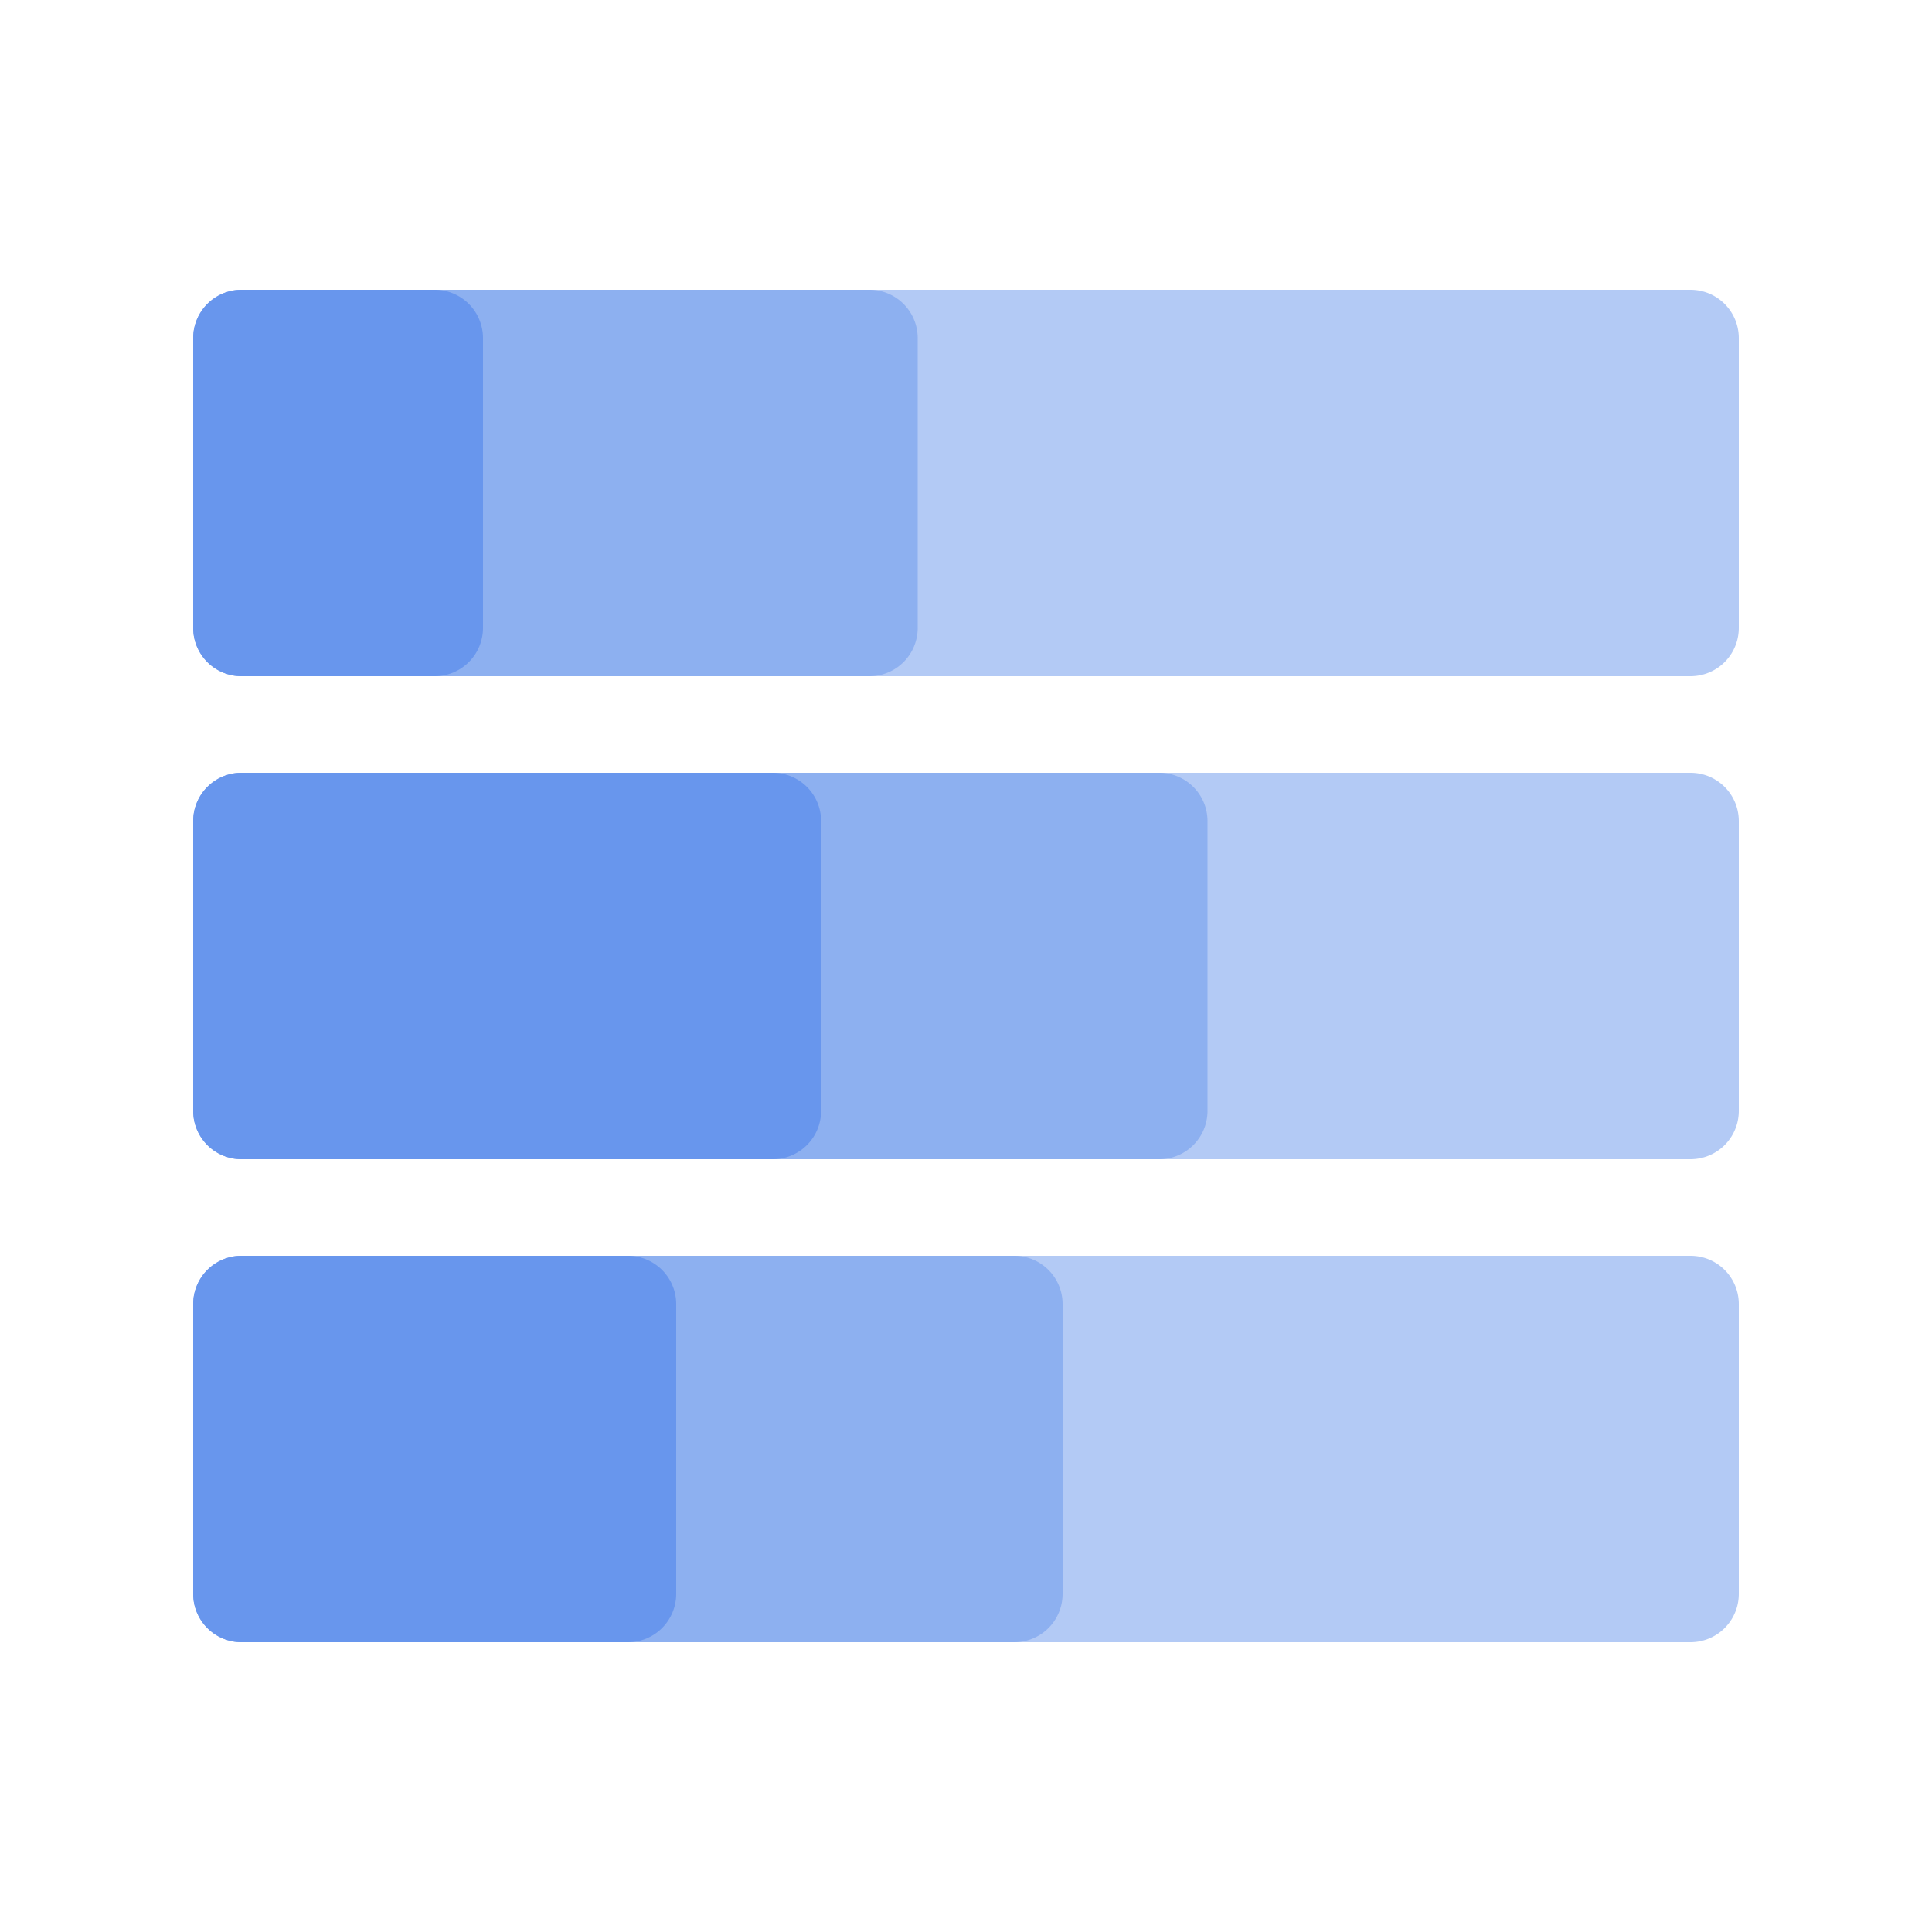 <svg xmlns="http://www.w3.org/2000/svg" width="40" height="40" viewBox="0 0 40 40">
  <title>
    ChartTypeStackBar100
  </title>
  <g fill="#6896ED" fill-rule="evenodd">
    <path fill-opacity=".5" d="M5 6h30a1 1 0 0 1 1 1v6a1 1 0 0 1-1 1H5a1 1 0 0 1-1-1V7a1 1 0 0 1 1-1zm0 10h30a1 1 0 0 1 1 1v6a1 1 0 0 1-1 1H5a1 1 0 0 1-1-1v-6a1 1 0 0 1 1-1zm0 10h30a1 1 0 0 1 1 1v6a1 1 0 0 1-1 1H5a1 1 0 0 1-1-1v-6a1 1 0 0 1 1-1z"/>
    <path fill-opacity=".5" d="M5 6h13a1 1 0 0 1 1 1v6a1 1 0 0 1-1 1H5a1 1 0 0 1-1-1V7a1 1 0 0 1 1-1zm0 10h19a1 1 0 0 1 1 1v6a1 1 0 0 1-1 1H5a1 1 0 0 1-1-1v-6a1 1 0 0 1 1-1zm0 10h16a1 1 0 0 1 1 1v6a1 1 0 0 1-1 1H5a1 1 0 0 1-1-1v-6a1 1 0 0 1 1-1z"/>
    <path d="M5 6h4a1 1 0 0 1 1 1v6a1 1 0 0 1-1 1H5a1 1 0 0 1-1-1V7a1 1 0 0 1 1-1zm0 10h11a1 1 0 0 1 1 1v6a1 1 0 0 1-1 1H5a1 1 0 0 1-1-1v-6a1 1 0 0 1 1-1zm0 10h8a1 1 0 0 1 1 1v6a1 1 0 0 1-1 1H5a1 1 0 0 1-1-1v-6a1 1 0 0 1 1-1z"/>
  </g>
</svg>
